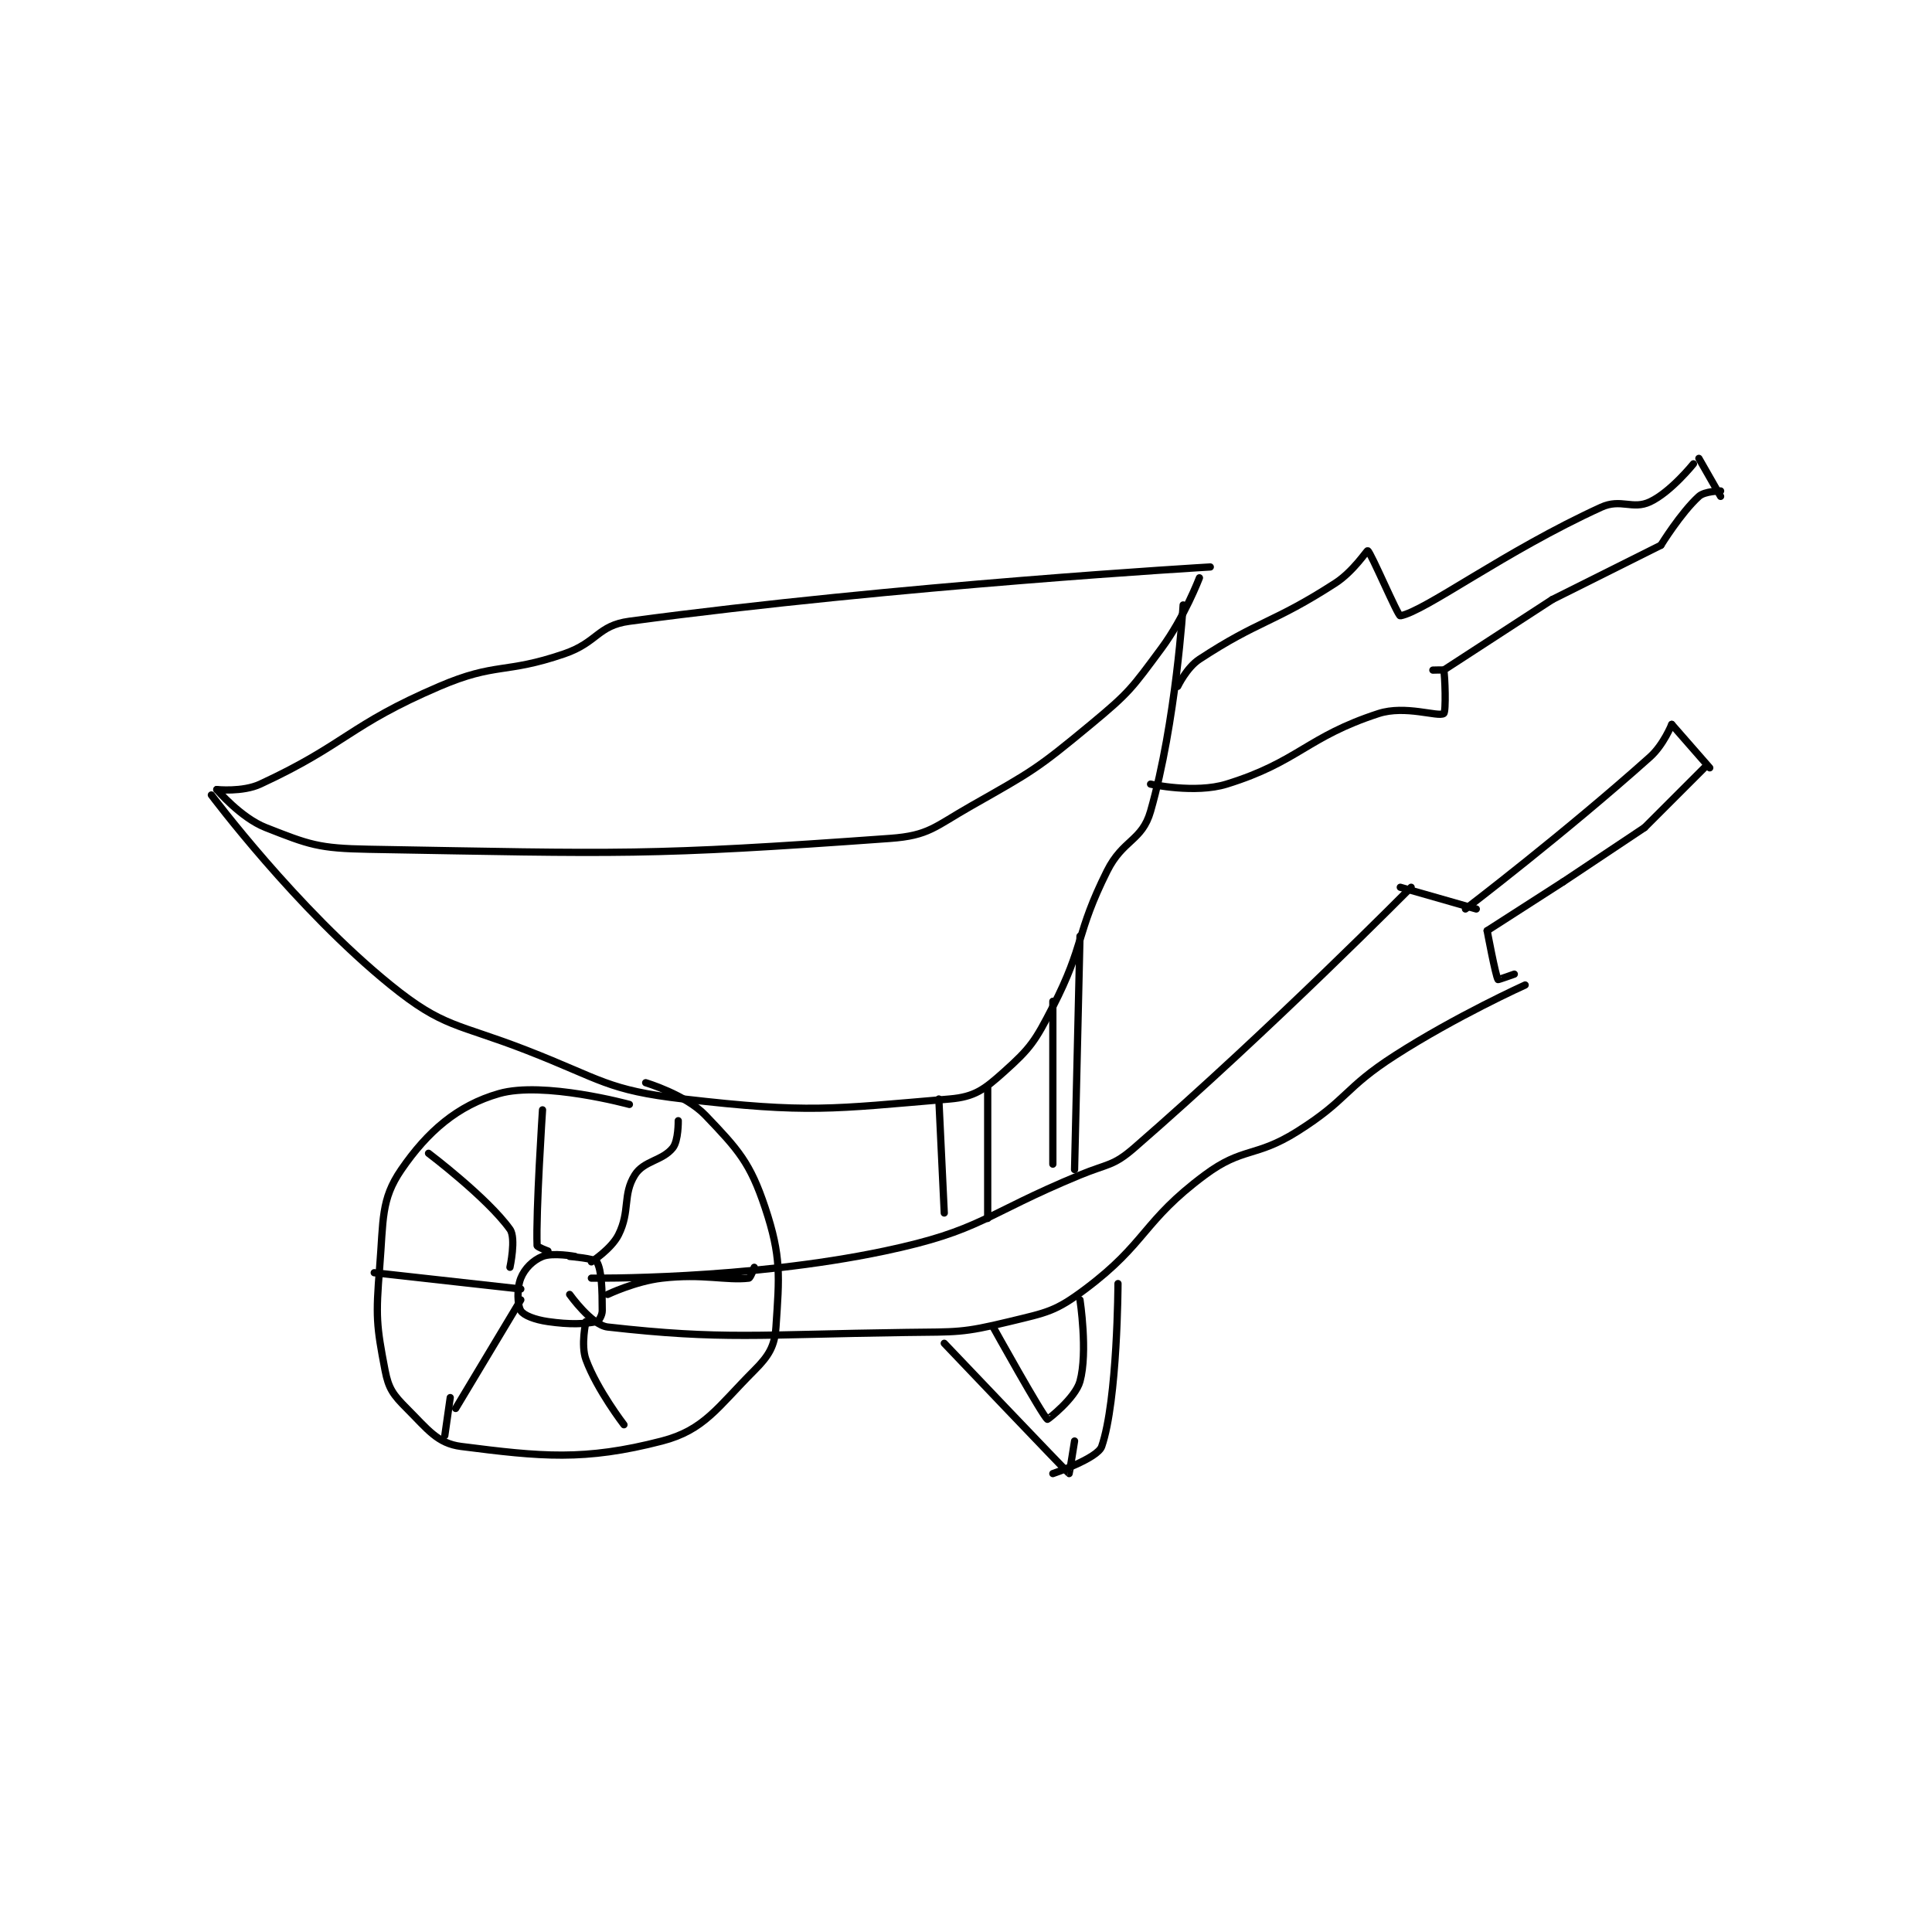 <?xml version="1.0" encoding="utf-8"?>
<!DOCTYPE svg PUBLIC "-//W3C//DTD SVG 1.1//EN" "http://www.w3.org/Graphics/SVG/1.1/DTD/svg11.dtd">
<svg viewBox="0 0 800 800" preserveAspectRatio="xMinYMin meet" xmlns="http://www.w3.org/2000/svg" version="1.1">
<g fill="none" stroke="black" stroke-linecap="round" stroke-linejoin="round" stroke-width="1.335">
<g transform="translate(87.52,189.807) scale(2.248) translate(-176,-177)">
<path id="0" d="M177 238 C177 238 181.412 243.198 186 245 C194.032 248.156 195.714 248.839 205 249 C251.731 249.813 256.188 250.23 301 247 C308.193 246.482 309.203 244.858 316 241 C327.268 234.605 328.046 234.247 338 226 C345.112 220.107 345.529 219.385 351 212 C355.21 206.316 358 199 358 199 "/>
<path id="1" d="M177 238 C177 238 181.754 238.504 185 237 C200.855 229.653 201.308 226.154 218 219 C228.484 214.507 230.031 216.761 241 213 C247.154 210.89 247.13 207.789 253 207 C302.662 200.323 360 197 360 197 "/>
<path id="2" d="M176 239 C176 239 191.695 259.977 209 274 C218.793 281.936 221.253 281.043 234 286 C247.964 291.431 248.837 293.366 263 295 C286.104 297.666 290.175 296.85 312 295 C316.643 294.606 318.394 293.226 322 290 C326.917 285.6 327.738 284.352 331 278 C336.914 266.483 335.183 264.635 341 253 C343.909 247.183 347.432 247.488 349 242 C353.687 225.595 355 204 355 204 "/>
<path id="3" d="M253 296 C253 296 237.156 291.67 229 294 C221.341 296.188 215.825 300.982 211 308 C207.204 313.521 207.711 317.228 207 326 C206.266 335.057 206.405 336.709 208 345 C208.645 348.356 209.507 349.507 212 352 C215.853 355.853 217.642 358.444 222 359 C236.75 360.883 244.695 361.709 259 358 C266.821 355.972 269.241 351.759 276 345 C278.703 342.297 279.765 340.522 280 337 C280.621 327.684 281.021 324.064 278 315 C275.245 306.736 273.067 304.342 267 298 C263.358 294.192 256 292 256 292 "/>
<path id="4" d="M243 324 C243 324 238.884 323.246 237 324 C235.241 324.703 233.703 326.241 233 328 C232.246 329.884 232.366 332.986 233 334 C233.542 334.866 235.592 335.656 238 336 C242.1 336.586 244.734 336.453 247 336 C247.352 335.93 248 334.846 248 334 C248 330.193 247.899 326.498 247 325 C246.625 324.376 242 324 242 324 "/>
<path id="5" d="M237 297 C237 297 235.761 315.796 236 322 C236.01 322.268 238 323 238 323 "/>
<path id="6" d="M246 325 C246 325 249.691 322.618 251 320 C253.181 315.637 251.721 312.646 254 309 C255.659 306.345 259.067 306.417 261 304 C262.058 302.678 262 299 262 299 "/>
<path id="7" d="M249 331 C249 331 254.108 328.565 259 328 C266.565 327.127 270.868 328.486 275 328 C275.319 327.962 276 326 276 326 "/>
<path id="8" d="M245 336 C245 336 244.014 340.324 245 343 C247.054 348.574 252 355 252 355 "/>
<path id="9" d="M233 332 L221 352 "/>
<path id="10" d="M233 330 L206 327 "/>
<path id="11" d="M216 305 C216 305 226.865 313.211 231 319 C232.171 320.64 231 326 231 326 "/>
<path id="12" d="M219 357 L220 350 "/>
<path id="13" d="M354 219 C354 219 355.638 215.548 358 214 C369.093 206.732 371.432 207.463 383 200 C386.355 197.835 388.86 193.93 389 194 C389.561 194.28 394.573 206.079 395 206 C399.611 205.142 414.284 194.088 432 186 C435.632 184.342 437.787 186.512 441 185 C444.831 183.197 449 178 449 178 "/>
<path id="14" d="M450 177 L454 184 "/>
<path id="15" d="M403 216 L423 203 "/>
<path id="16" d="M423 203 L443 193 "/>
<path id="17" d="M443 193 C443 193 446.682 187.017 450 184 C451.073 183.025 454 183 454 183 "/>
<path id="18" d="M401 216 C401 216 402.985 215.941 403 216 C403.235 216.941 403.462 223.692 403 224 C401.962 224.692 395.934 222.397 391 224 C377.75 228.306 376.285 232.888 363 237 C357.192 238.798 349 237 349 237 "/>
<path id="19" d="M246 328 C246 328 274.653 328.351 300 323 C317.935 319.214 318.23 316.34 336 309 C341.131 306.881 342.084 307.403 346 304 C371.311 282.009 397 256 397 256 "/>
<path id="20" d="M242 331 C242 331 246.028 336.664 249 337 C270.334 339.409 276.719 338.369 304 338 C313.44 337.872 314.205 338.132 323 336 C329.976 334.309 331.448 334.164 337 330 C348.329 321.503 347.505 317.548 359 309 C366.013 303.785 368.296 305.842 376 301 C385.372 295.109 384.576 293.058 394 287 C405.293 279.74 418 274 418 274 "/>
<path id="21" d="M395 256 L409 260 "/>
<path id="22" d="M407 260 C407 260 425.297 246.05 441 232 C443.491 229.771 445 226 445 226 "/>
<path id="23" d="M445 226 L452 234 "/>
<path id="24" d="M451 234 L440 245 "/>
<path id="25" d="M440 245 L425 255 "/>
<path id="26" d="M425 255 L411 264 "/>
<path id="27" d="M411 264 C411 264 412.537 272.259 413 273 C413.04 273.063 416 272 416 272 "/>
<path id="28" d="M310 295 L311 316 "/>
<path id="29" d="M319 293 L319 317 "/>
<path id="30" d="M331 307 L331 277 "/>
<path id="31" d="M336 265 L335 308 "/>
<path id="32" d="M320 337 C320 337 329.154 353.471 330 354 C330.067 354.042 335.152 350.11 336 347 C337.473 341.599 336 332 336 332 "/>
<path id="33" d="M311 340 C311 340 333.471 363.603 334 364 C334.045 364.034 335 358 335 358 "/>
<path id="34" d="M343 329 C343 329 342.934 350.443 340 359 C339.236 361.23 331 364 331 364 "/>
</g>
</g>
</svg>
